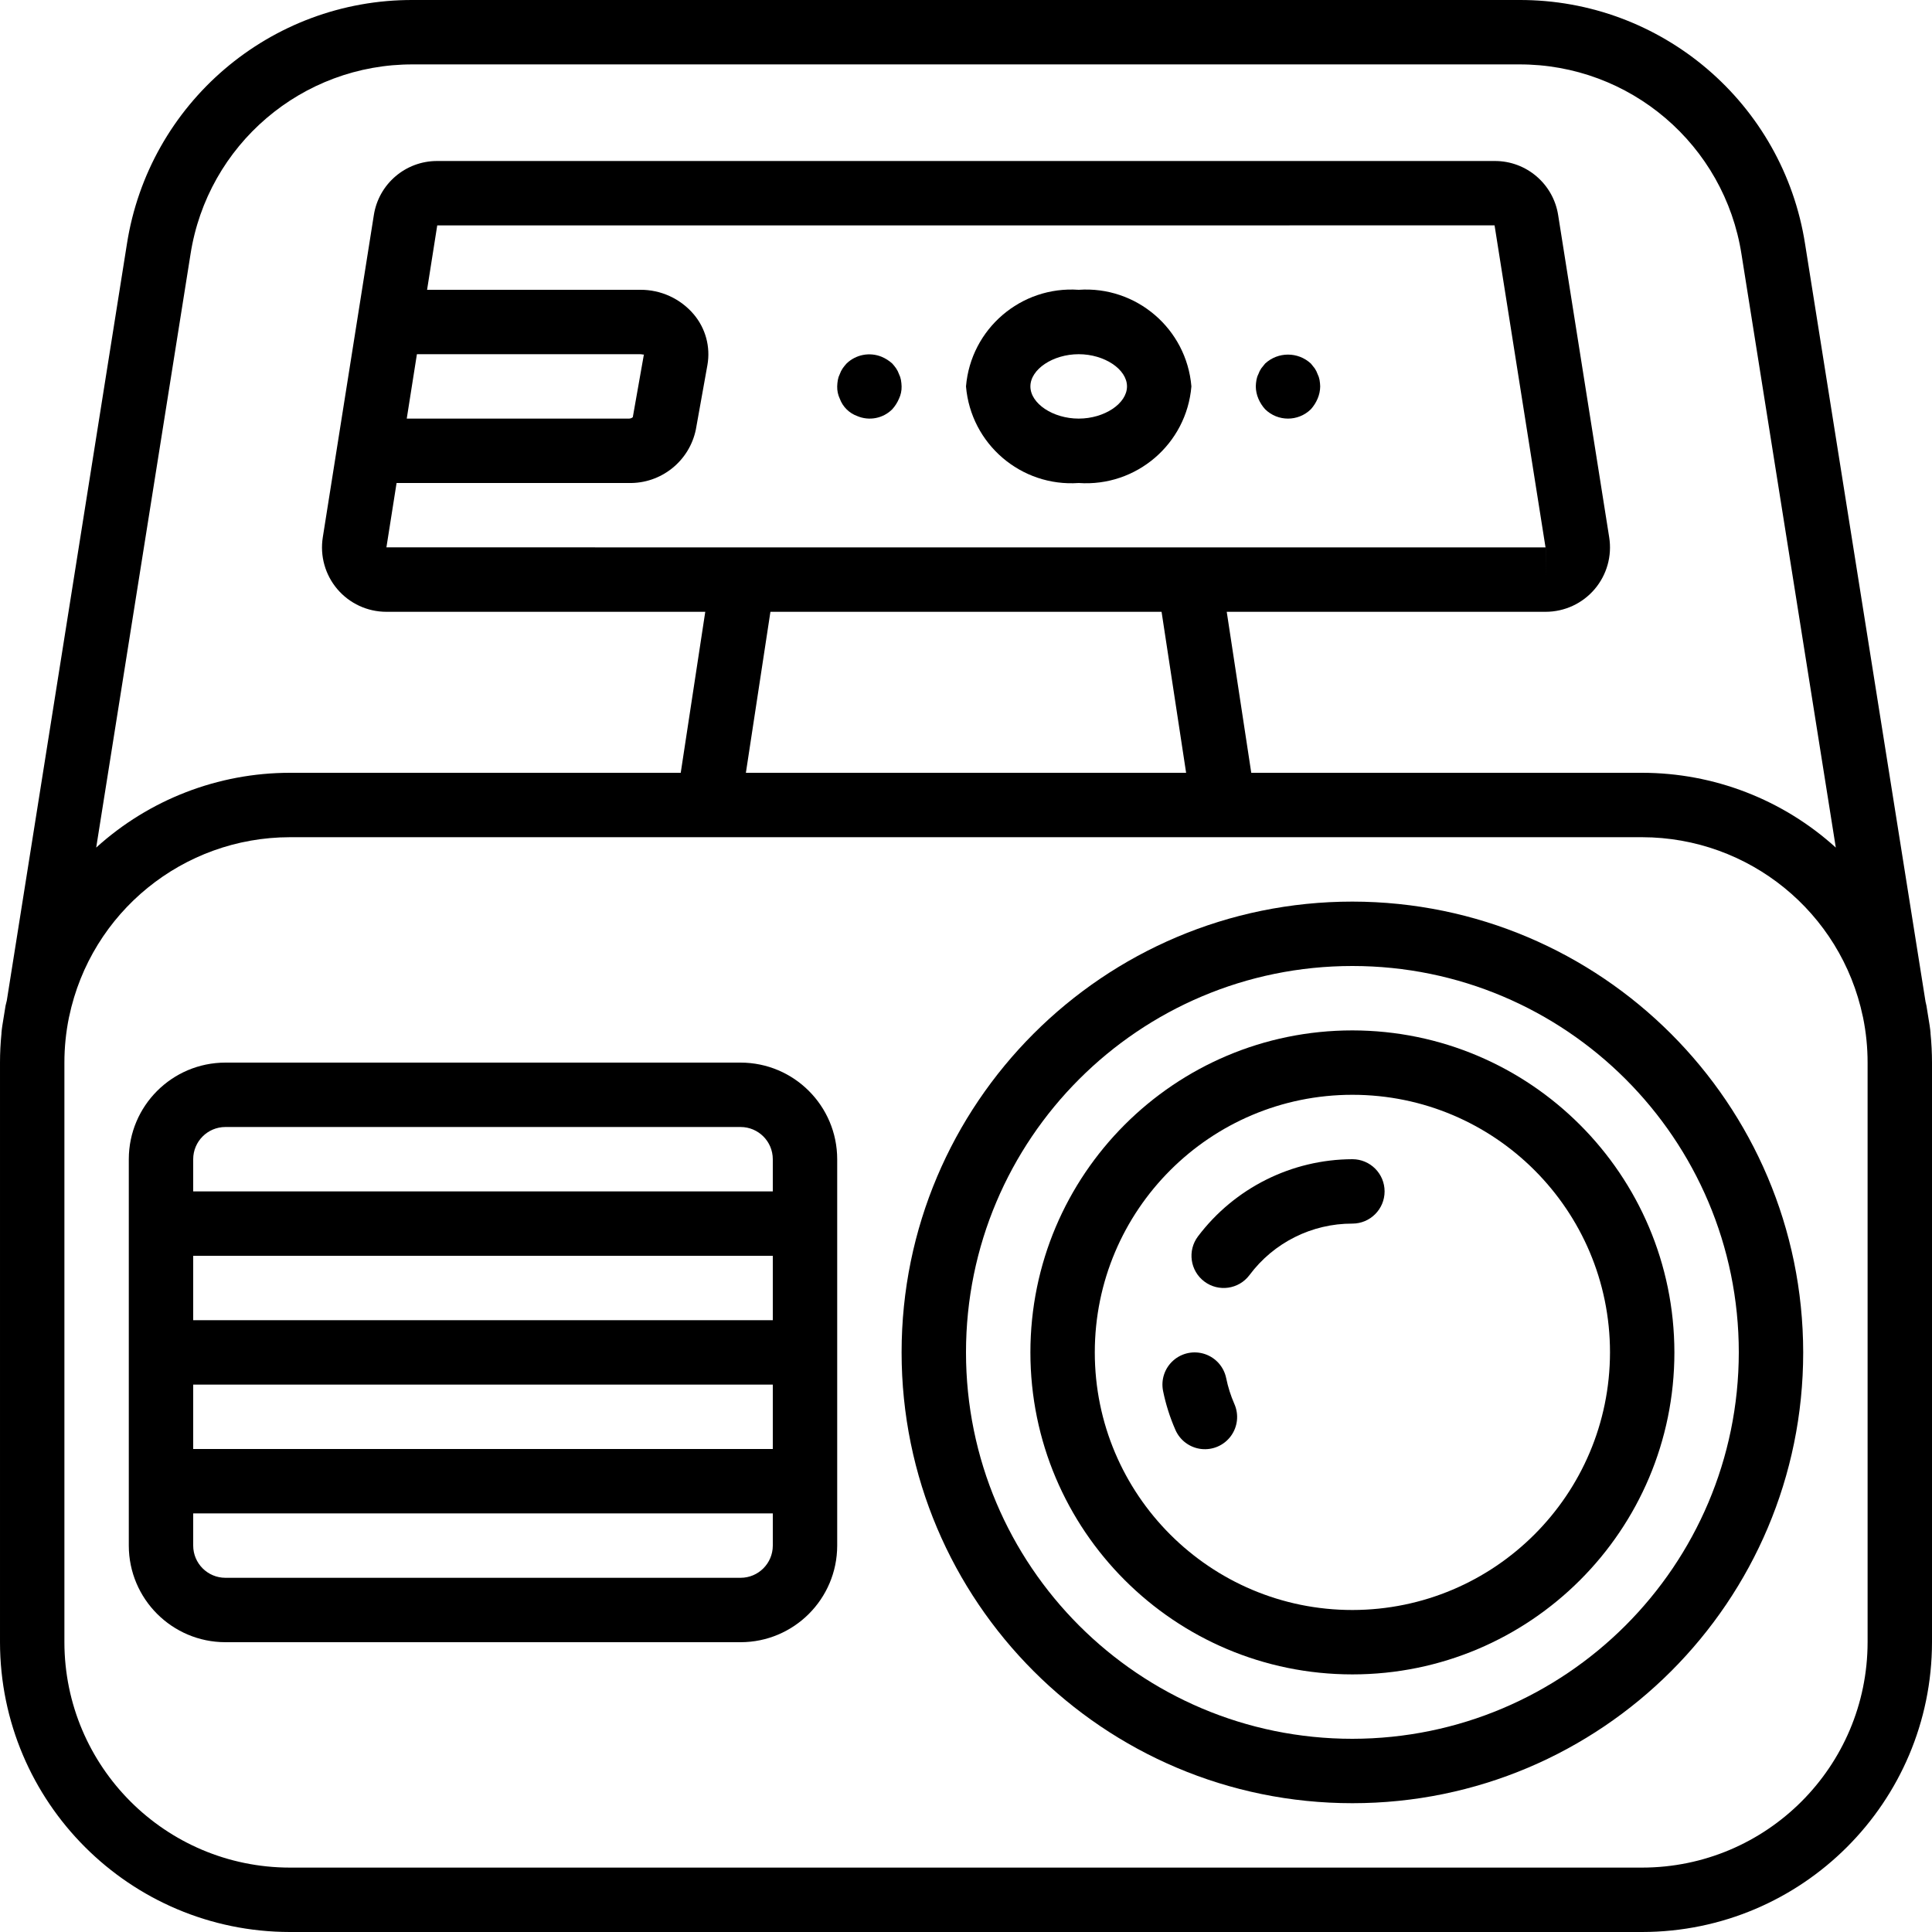 <?xml version="1.0" encoding="iso-8859-1"?>
<!-- Generator: Adobe Illustrator 19.0.0, SVG Export Plug-In . SVG Version: 6.00 Build 0)  -->
<svg version="1.1" id="Capa_1" xmlns="http://www.w3.org/2000/svg" xmlns:xlink="http://www.w3.org/1999/xlink" x="0px" y="0px"
	 viewBox="0 0 512.001 512.001" style="enable-background:new 0 0 512.001 512.001;" xml:space="preserve">
<g>
	<g>
		<g>
			<path d="M358.4,238.934c-65.98,0-119.467,53.487-119.467,119.467S292.421,477.867,358.4,477.867s119.467-53.487,119.467-119.467
				C477.793,292.452,424.349,239.008,358.4,238.934z M358.4,460.801c-56.554,0-102.4-45.846-102.4-102.4s45.846-102.4,102.4-102.4
				s102.4,45.846,102.4,102.4C460.737,414.928,414.928,460.737,358.4,460.801z"/>
			<path d="M358.4,273.067c-47.128,0-85.333,38.205-85.333,85.333s38.205,85.333,85.333,85.333s85.333-38.205,85.333-85.333
				C443.68,311.295,405.506,273.121,358.4,273.067z M358.4,426.667c-37.703,0-68.267-30.564-68.267-68.267
				s30.564-68.267,68.267-68.267s68.267,30.564,68.267,68.267C426.624,396.085,396.085,426.624,358.4,426.667z"/>
			<path d="M358.4,307.201c-16.093,0.052-31.236,7.623-40.933,20.467c-2.829,3.767-2.071,9.114,1.693,11.947
				s9.111,2.081,11.948-1.68c6.415-8.626,16.542-13.698,27.292-13.667c4.713,0,8.533-3.82,8.533-8.533
				S363.113,307.201,358.4,307.201z"/>
			<path d="M324.954,365.234c-0.607-2.988-2.763-5.424-5.654-6.392c-2.891-0.968-6.079-0.32-8.363,1.7
				c-2.284,2.02-3.316,5.105-2.709,8.092c0.718,3.525,1.807,6.963,3.25,10.258c1.21,2.814,3.835,4.763,6.878,5.108
				c3.043,0.345,6.038-0.967,7.847-3.439c1.809-2.471,2.156-5.723,0.907-8.519C326.154,369.856,325.43,367.573,324.954,365.234z"/>
			<path d="M196.267,281.601H59.734c-14.132,0.015-25.585,11.468-25.6,25.6v102.4c0.015,14.132,11.468,25.585,25.6,25.6h136.533
				c14.132-0.015,25.585-11.468,25.6-25.6v-102.4C221.852,293.069,210.399,281.616,196.267,281.601z M204.8,409.601
				c-0.005,4.711-3.822,8.529-8.533,8.533H59.734c-4.711-0.005-8.529-3.822-8.533-8.533v-8.533h153.6V409.601z M204.8,384.001H51.2
				v-17.067h153.6V384.001z M204.8,349.867H51.2v-17.067h153.6V349.867z M204.8,315.734H51.2v-8.533
				c0.005-4.711,3.822-8.529,8.533-8.533h136.533c4.711,0.005,8.529,3.822,8.533,8.533V315.734z"/>
			<path d="M511.608,273.857l0.009-0.09l-0.083-0.85c-0.017-0.175-0.125-0.95-0.154-1.125l-0.854-5.292
				c-0.046-0.283-0.142-0.667-0.237-1.025L478.379,64.742c-5.795-37.368-38.036-64.887-75.85-64.742H109.471
				c-37.814-0.146-70.055,27.374-75.85,64.742L1.804,265.159c-0.099,0.322-0.18,0.65-0.241,0.981l0,0.002
				c-0.025,0.12-0.068,0.236-0.088,0.358L0.6,271.917c-0.017,0.133-0.121,0.867-0.133,1l-0.083,0.85l0.009,0.09
				c-0.26,2.573-0.391,5.158-0.392,7.744v153.6c0.048,42.396,34.404,76.752,76.8,76.8h358.4c42.396-0.048,76.752-34.404,76.8-76.8
				v-153.6C511.999,279.014,511.868,276.43,511.608,273.857z M50.479,67.426c4.503-29.066,29.579-50.472,58.992-50.358H402.53
				c29.412-0.114,54.488,21.293,58.992,50.358l24.986,157.192c-14.049-12.746-32.338-19.81-51.307-19.817H331.599l-6.502-42.667
				h84.545c4.987-0.009,9.721-2.2,12.955-5.997c3.234-3.797,4.643-8.82,3.857-13.745l-13.517-85.333
				c-1.268-8.298-8.418-14.419-16.813-14.392h-280.25c-8.395-0.027-15.545,6.093-16.813,14.392l-13.517,85.333
				c-0.786,4.925,0.624,9.948,3.858,13.745c3.234,3.797,7.968,5.988,12.955,5.997h84.545l-6.502,42.667H76.8
				c-18.969,0.007-37.258,7.071-51.307,19.817L50.479,67.426z M102.404,145.059l2.693-17.058h61.482
				c8.602,0.21,16.118-5.777,17.837-14.208l3.062-17.067c0.844-4.795-0.487-9.718-3.633-13.433
				c-3.538-4.166-8.743-6.544-14.208-6.492h-56.457l2.694-17.067l280.204-0.009l13.504,85.342L102.404,145.059z M314.334,204.801
				H197.667l6.504-42.667h103.658L314.334,204.801z M107.792,110.934l2.694-17.067h59.151c0.558,0,0.908,0.192,1.008,0.042
				l-2.946,16.65c-0.31,0.267-0.712,0.402-1.121,0.375H107.792z M409.642,153.601v-8.533h0.009L409.642,153.601z M494.934,435.201
				c-0.038,32.974-26.759,59.695-59.733,59.733H76.8c-32.974-0.038-59.695-26.759-59.733-59.733v-153.6
				c-0.001-4.026,0.404-8.042,1.21-11.986l0.054-0.222c5.815-27.666,30.2-47.486,58.47-47.525h358.4
				c28.27,0.039,52.655,19.859,58.47,47.525l0.054,0.222c0.806,3.944,1.211,7.96,1.21,11.986V435.201z"/>
			<path d="M285.867,76.801c-15.28-1.067-28.584,10.337-29.867,25.6c1.283,15.263,14.587,26.667,29.867,25.6
				c15.28,1.067,28.584-10.337,29.867-25.6C314.451,87.137,301.147,75.734,285.867,76.801z M285.867,110.934
				c-6.817,0-12.8-3.992-12.8-8.533c0-4.542,5.983-8.533,12.8-8.533c6.817,0,12.8,3.992,12.8,8.533
				C298.667,106.942,292.684,110.934,285.867,110.934z"/>
			<path d="M238.25,99.159c-0.187-0.546-0.447-1.064-0.771-1.542c-0.313-0.446-0.654-0.872-1.021-1.275
				c-0.83-0.753-1.783-1.359-2.817-1.792c-3.181-1.299-6.829-0.596-9.3,1.792c-0.368,0.403-0.71,0.829-1.025,1.275
				c-0.324,0.477-0.583,0.996-0.771,1.542c-0.245,0.483-0.417,1-0.508,1.533c-0.1,0.564-0.158,1.136-0.171,1.709
				c-0.029,1.119,0.204,2.229,0.679,3.242c0.78,2.141,2.467,3.828,4.608,4.608c3.176,1.362,6.861,0.653,9.305-1.791
				c0.751-0.832,1.357-1.784,1.792-2.817c0.478-1.012,0.712-2.123,0.683-3.242c-0.016-0.573-0.073-1.144-0.171-1.708
				C238.668,100.159,238.495,99.642,238.25,99.159z"/>
			<path d="M349.184,99.159c-0.187-0.546-0.447-1.064-0.771-1.542c-0.338-0.425-0.679-0.85-1.021-1.275
				c-3.421-3.158-8.695-3.158-12.117,0l-1.025,1.275c-0.324,0.477-0.583,0.996-0.771,1.542c-0.246,0.483-0.417,1-0.508,1.533
				c-0.1,0.564-0.158,1.136-0.171,1.709c0.012,1.115,0.243,2.216,0.679,3.242c0.435,1.034,1.042,1.986,1.796,2.817
				c3.365,3.3,8.752,3.3,12.117,0c0.751-0.832,1.357-1.784,1.792-2.817c0.438-1.026,0.67-2.127,0.683-3.242
				c-0.016-0.573-0.073-1.144-0.171-1.708C349.601,100.159,349.429,99.642,349.184,99.159z"/>
		</g>
	</g>
</g>
<g>
</g>
<g>
</g>
<g>
</g>
<g>
</g>
<g>
</g>
<g>
</g>
<g>
</g>
<g>
</g>
<g>
</g>
<g>
</g>
<g>
</g>
<g>
</g>
<g>
</g>
<g>
</g>
<g>
</g>
</svg>
